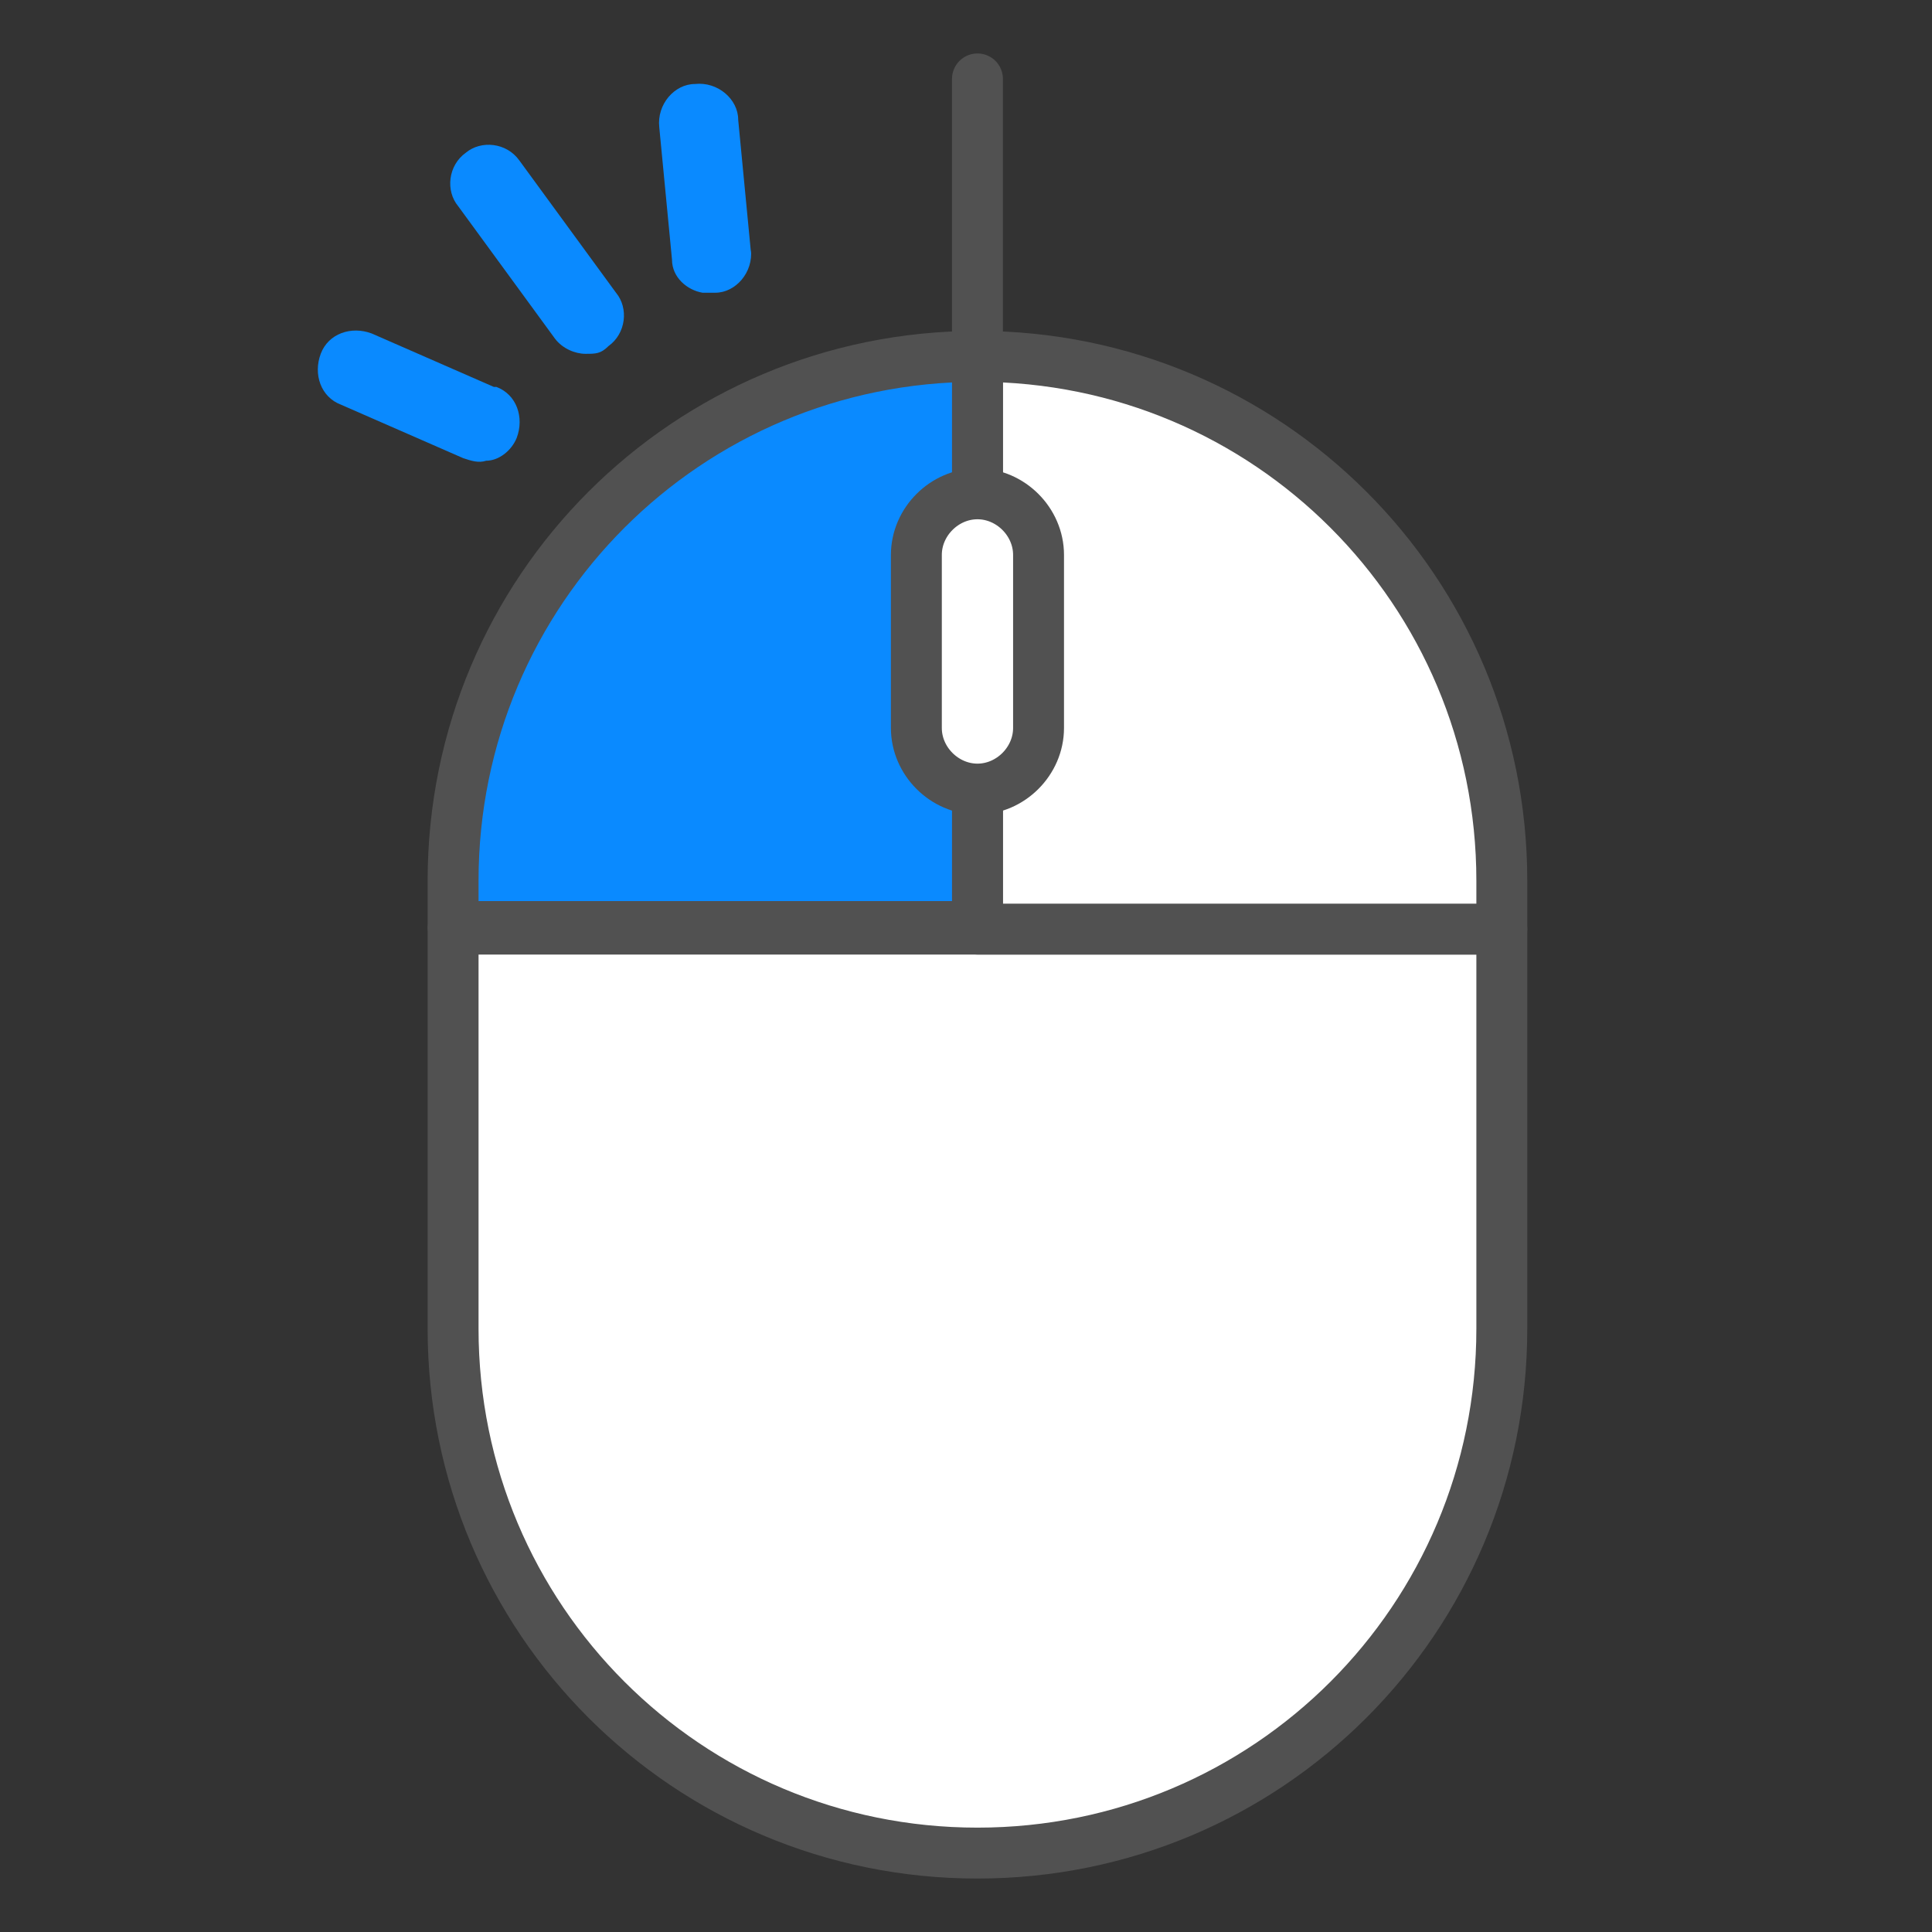 <?xml version="1.0" encoding="UTF-8"?>
<svg id="_레이어_1" data-name=" 레이어 1" xmlns="http://www.w3.org/2000/svg" version="1.1" viewBox="0 0 75.9 75.9">
  <rect x="0" y="0" width="75.9" height="75.9" fill="#333333" stroke="none"/>
  <defs>
    <style>
      .cls-1 {
        fill: none;
      }

      .cls-1, .cls-2, .cls-3 {
        stroke: #515151;
        stroke-linecap: round;
        stroke-linejoin: round;
        stroke-width: 2px;
      }

      .cls-4 {
        stroke-width: 0px;
      }

      .cls-4, .cls-3 {
        fill: #0a8aff;
      }

      .cls-2 {
        fill: #fff;
      }
    </style>
  </defs>
  <g>
    <line class="cls-1" x1="38.4" y1="3.1" x2="38.4" y2="14"/>
    <path class="cls-2" d="M17.8,36.5v15.7c0,11.4,9.2,20.6,20.6,20.6s20.6-9.2,20.6-20.6v-15.7H17.8Z"/>
    <path class="cls-2" d="M38.4,14v22.5h20.6v-1.9c0-11.4-9.2-20.6-20.6-20.6Z"/>
    <path class="cls-3" d="M17.8,34.5v1.9h20.6V14c-11.4,0-20.6,9.2-20.6,20.6Z"/>
  </g>
  <path class="cls-2" d="M40.8,28.6c0,1.3-1.1,2.4-2.4,2.4h0c-1.3,0-2.4-1.1-2.4-2.4v-6.8c0-1.3,1.1-2.4,2.4-2.4h0c1.3,0,2.4,1.1,2.4,2.4v6.8Z"/>
  <g>
    <path class="cls-4" d="M20.4,6.3c-.5-.7-1.5-.8-2.1-.3-.7.5-.8,1.5-.3,2.1l3.8,5.2c.3.4.8.6,1.2.6s.6,0,.9-.3c.7-.5.8-1.5.3-2.1l-3.8-5.2Z"/>
    <path class="cls-4" d="M19.4,15.2l-4.8-2.1c-.8-.3-1.7,0-2,.8-.3.8,0,1.7.8,2l4.8,2.1c.3.1.6.2.9.1.5,0,1-.4,1.2-.9.3-.8,0-1.7-.8-2Z"/>
    <path class="cls-4" d="M29.5,9.9l-.5-5.2c0-.8-.8-1.5-1.7-1.4-.8,0-1.5.8-1.4,1.7l.5,5.2c0,.7.6,1.2,1.2,1.3.2,0,.3,0,.5,0,.8,0,1.5-.8,1.4-1.7Z"/>
  </g>
</svg>